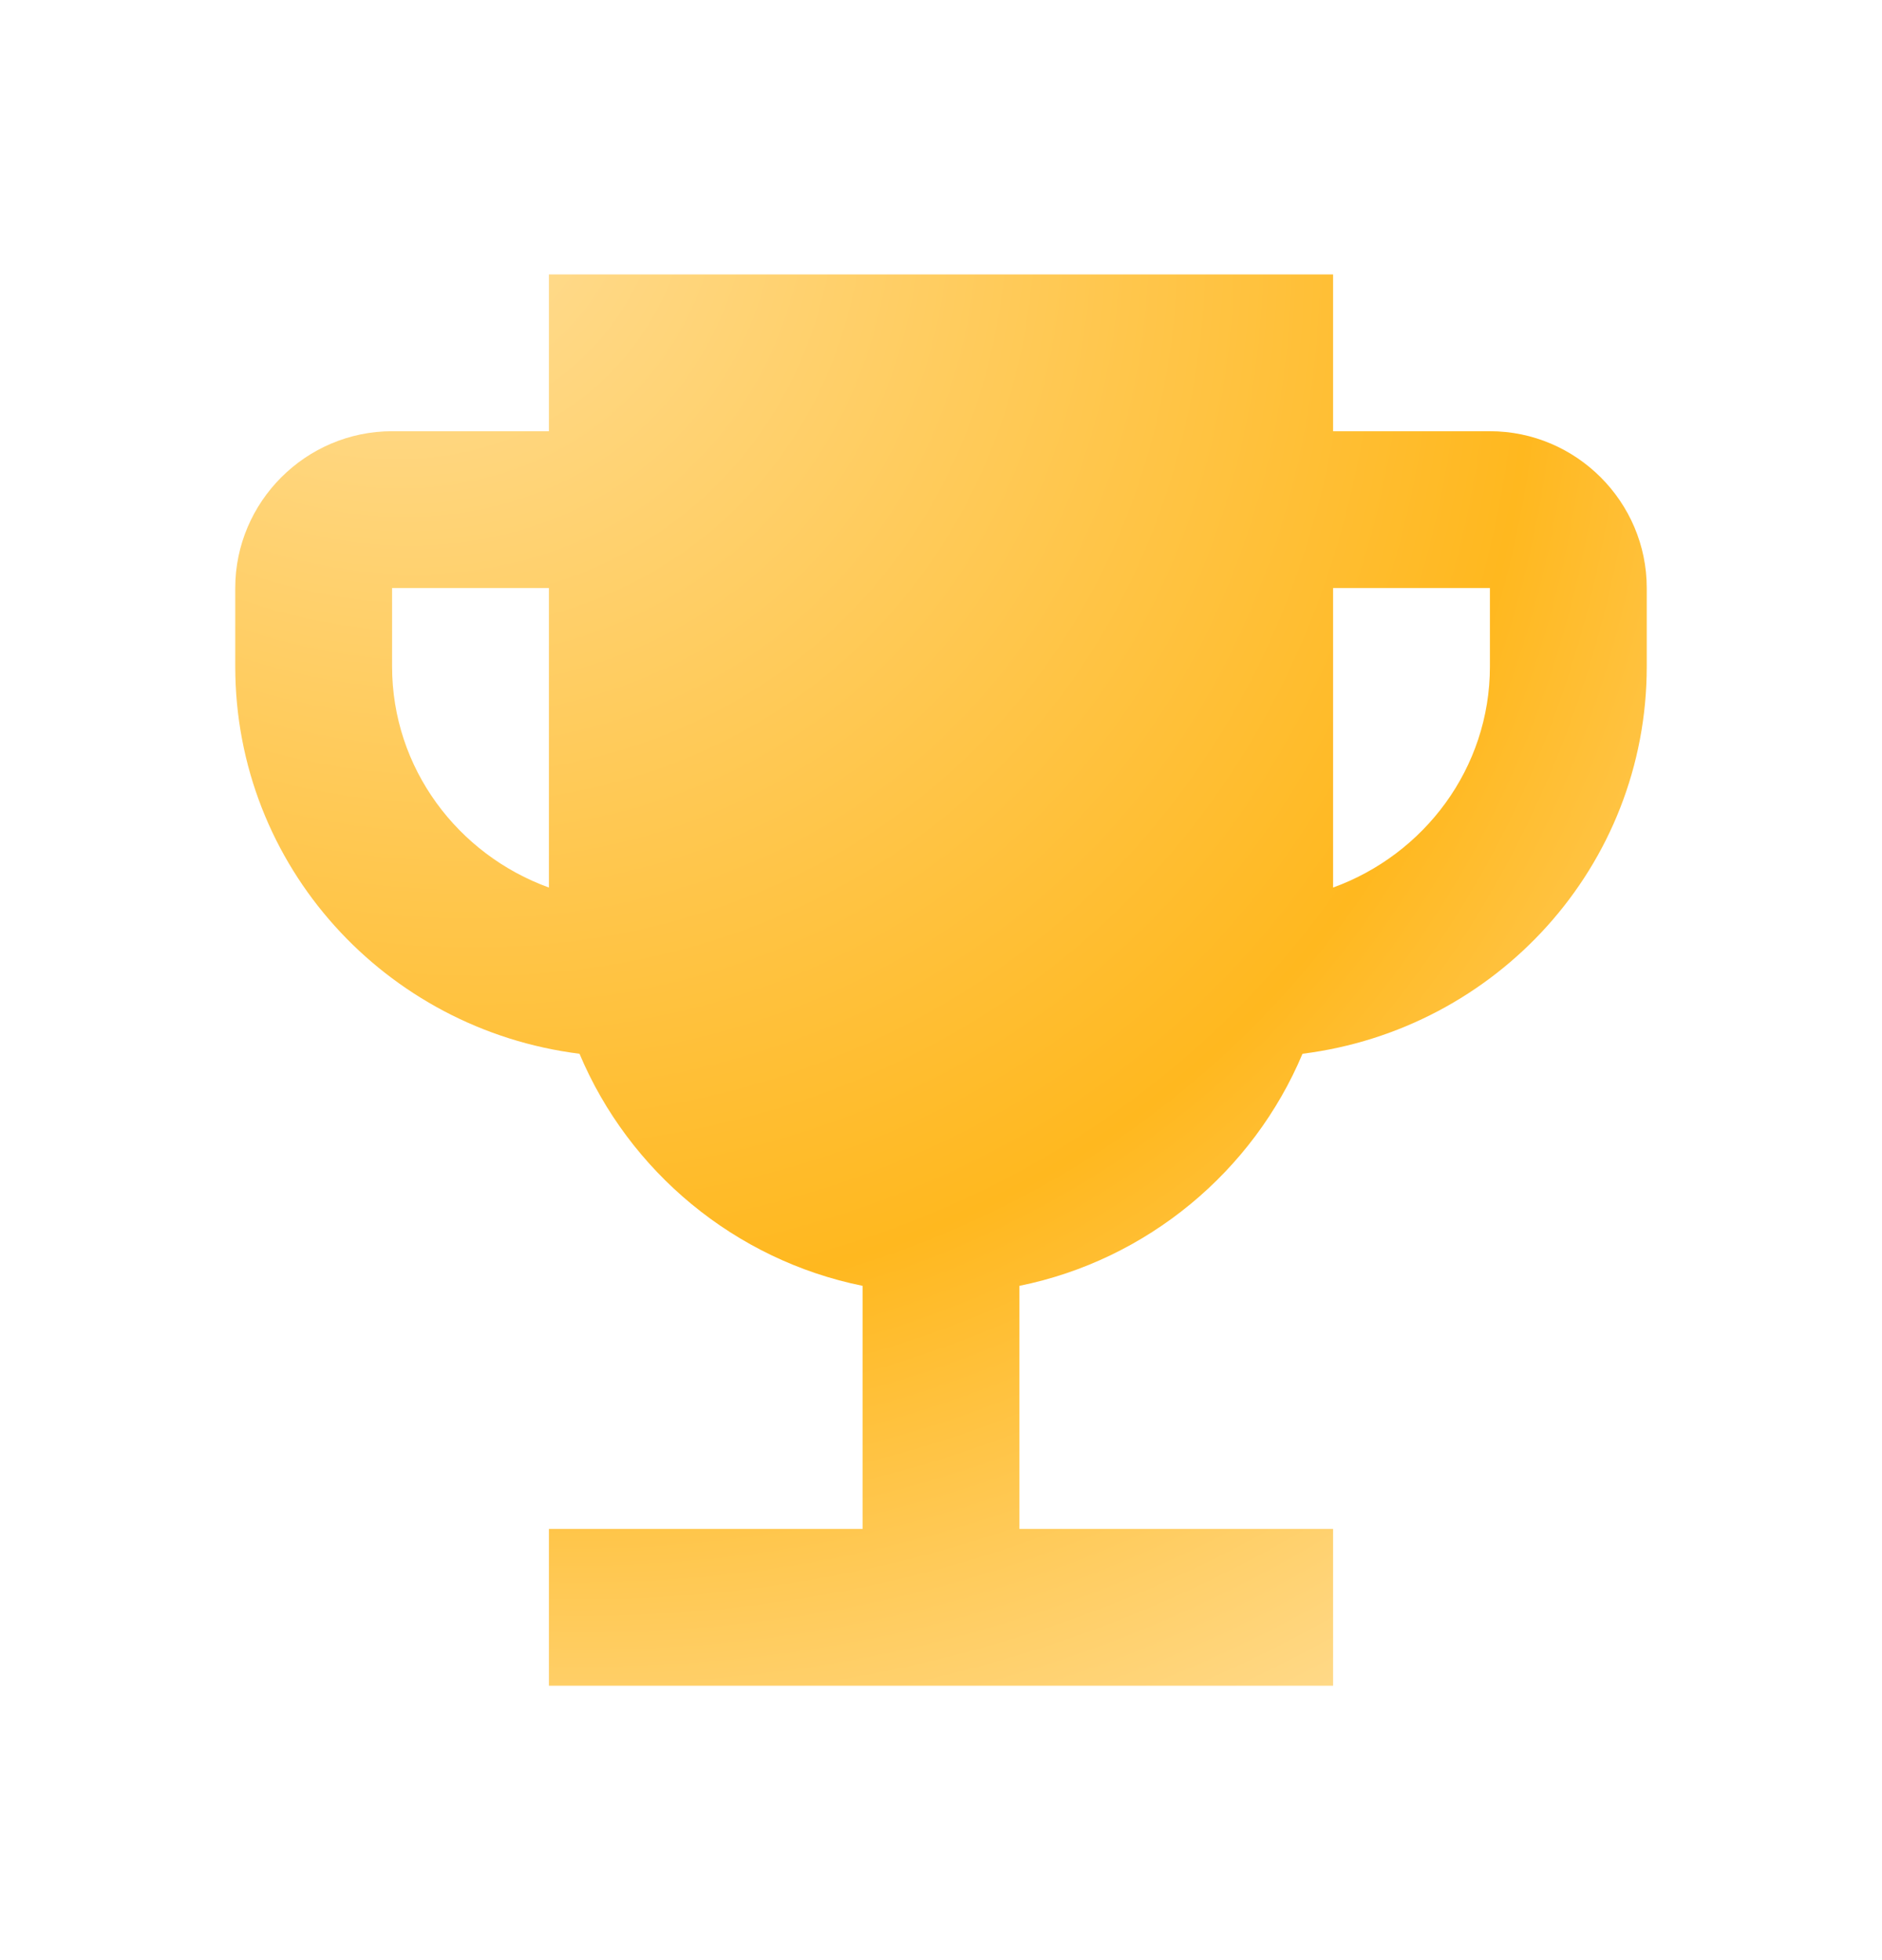 <svg width="24" height="25" viewBox="0 0 24 25" fill="none" xmlns="http://www.w3.org/2000/svg">
<path d="M19 5.5H17V3.5H7V5.5H5C3.9 5.5 3 6.4 3 7.5V8.5C3 11.05 4.92 13.13 7.39 13.44C8.02 14.94 9.37 16.07 11 16.4V19.5H7V21.5H17V19.5H13V16.4C14.63 16.07 15.98 14.94 16.61 13.44C19.08 13.13 21 11.05 21 8.5V7.5C21 6.4 20.1 5.5 19 5.5ZM5 8.5V7.5H7V11.32C5.84 10.9 5 9.8 5 8.5ZM19 8.5C19 9.8 18.16 10.9 17 11.32V7.5H19V8.5Z" fill="url(#paint0_diamond_545_1602)"/>
<defs>
<radialGradient id="paint0_diamond_545_1602" cx="0" cy="0" r="1" gradientUnits="userSpaceOnUse" gradientTransform="translate(4.201 1.061) rotate(48.028) scale(26.582 22.506)">
<stop stop-color="#FFE2A4"/>
<stop offset="0.631" stop-color="#FFB81F"/>
<stop offset="1" stop-color="#FFE2A4"/>
</radialGradient>
</defs>
</svg>
